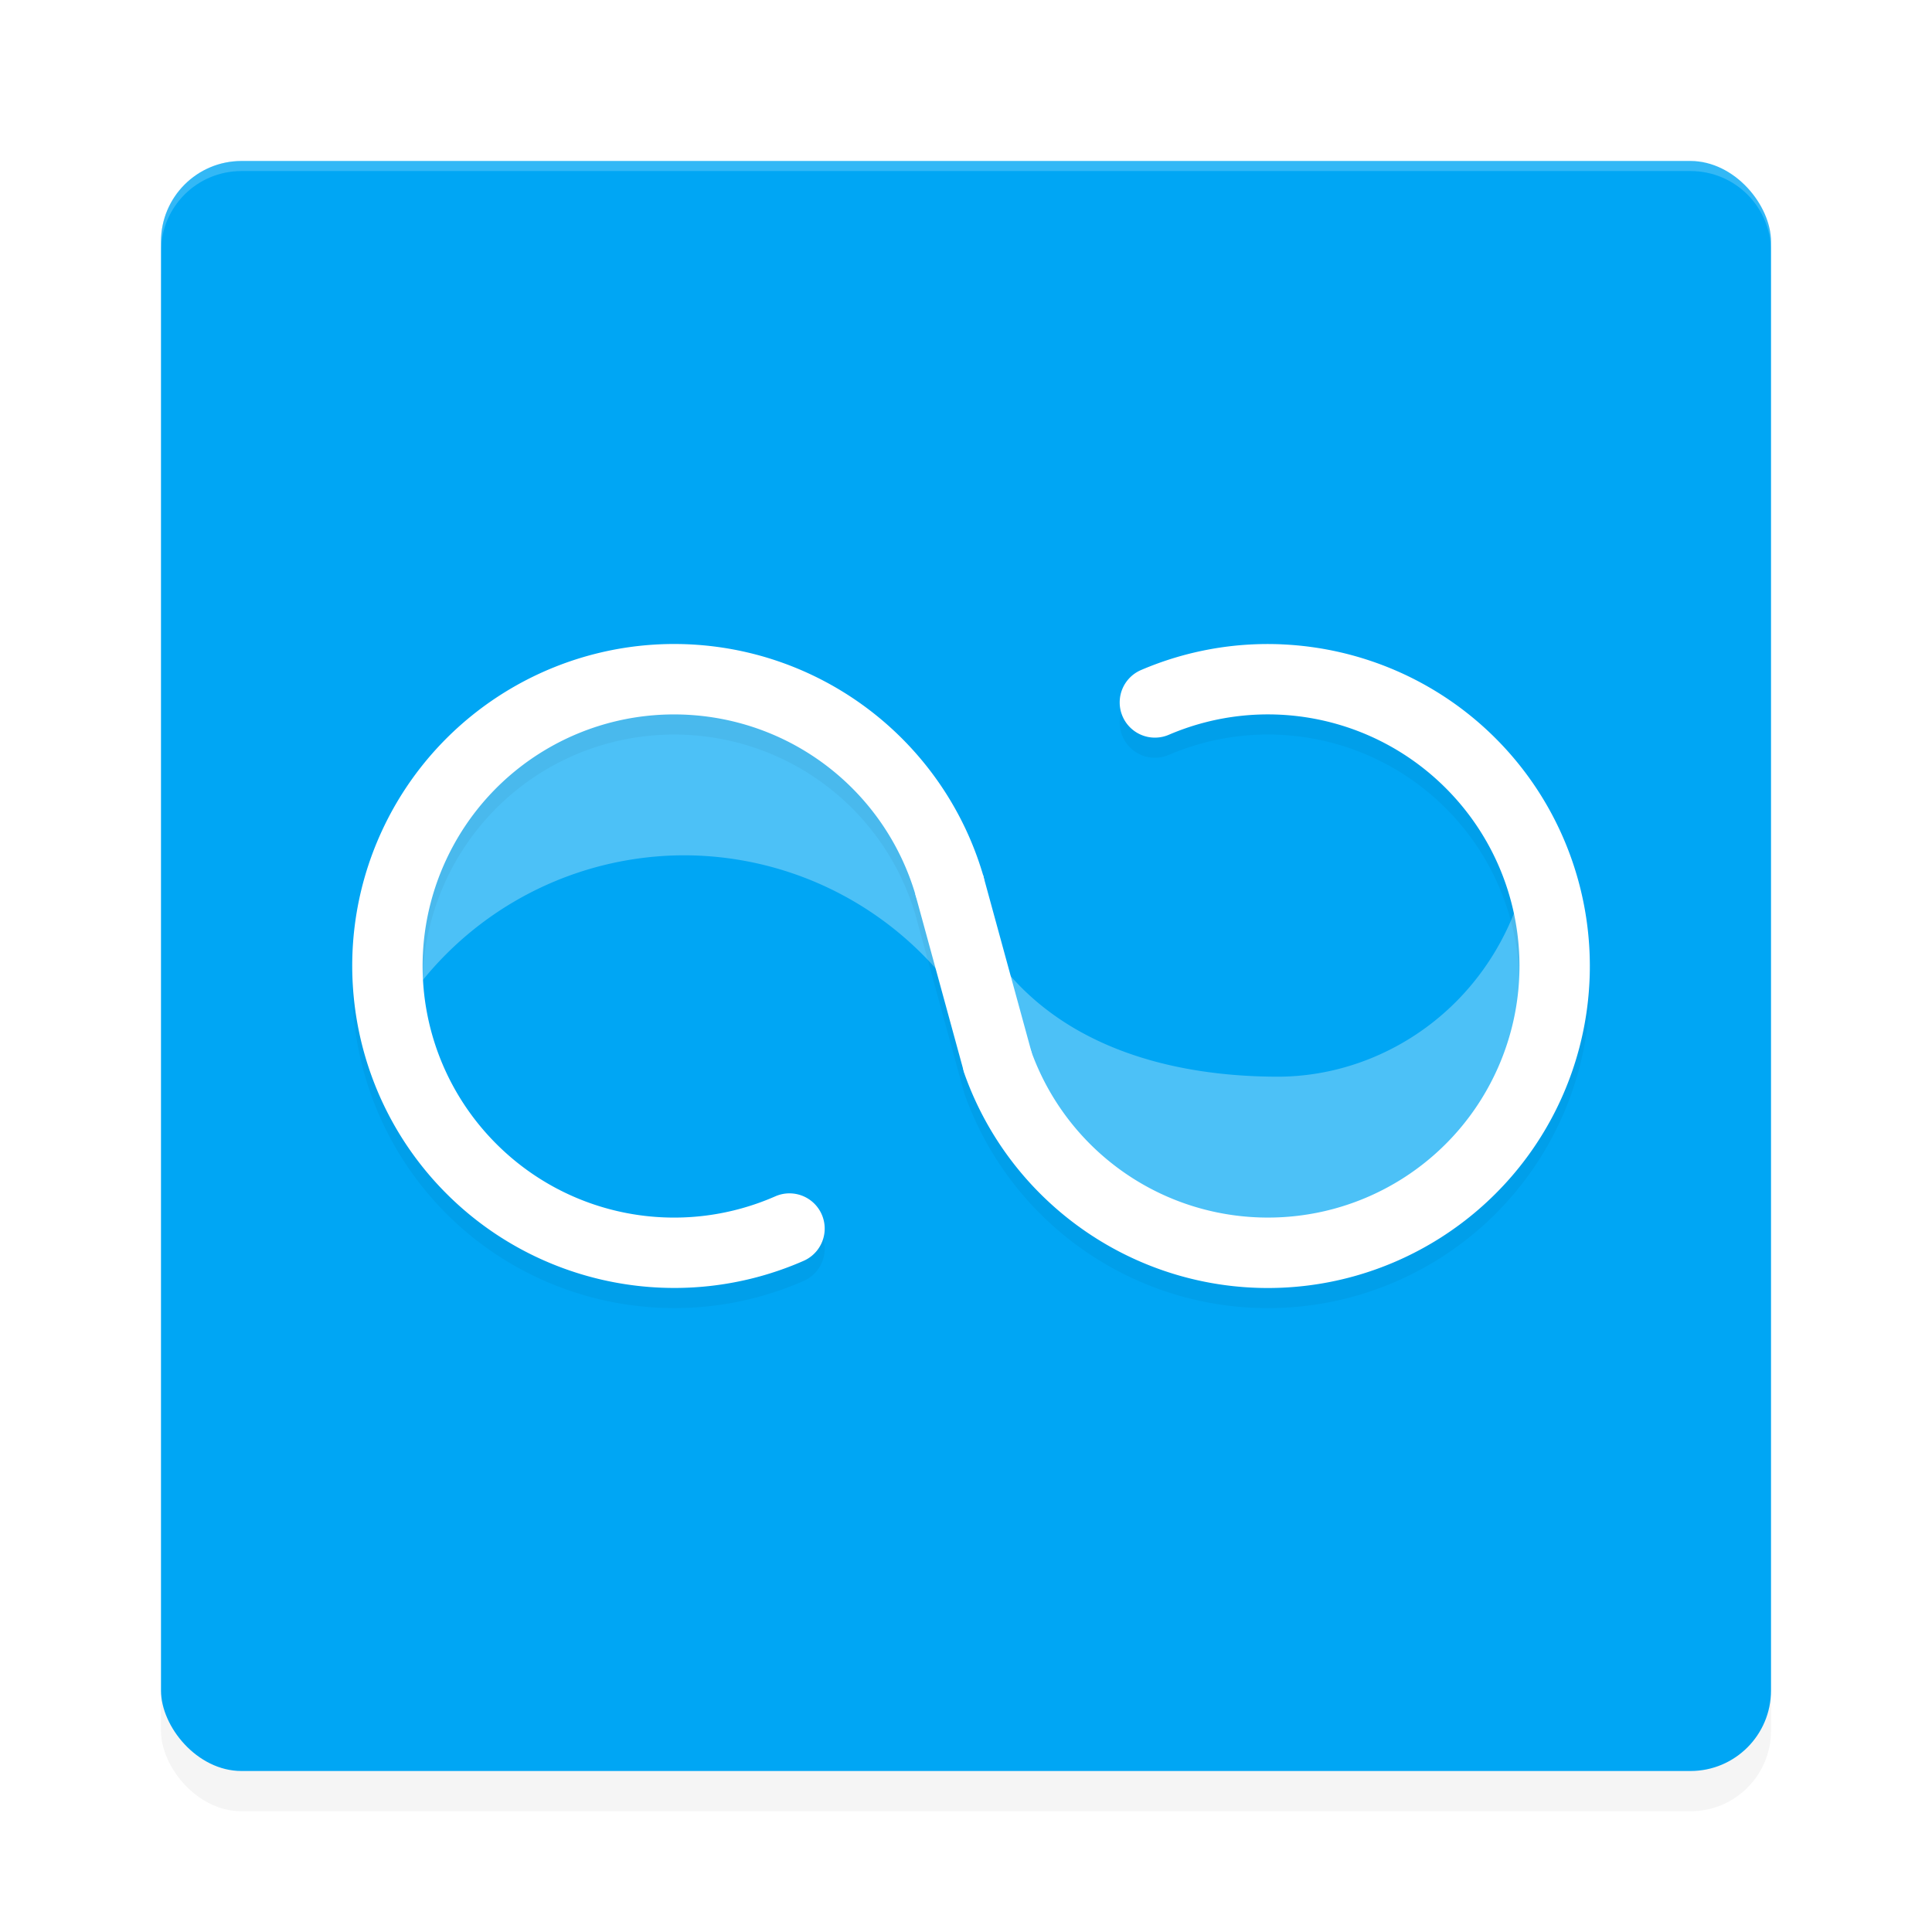 <?xml version="1.0" encoding="UTF-8" standalone="no"?>
<svg
   xmlns:dc="http://purl.org/dc/elements/1.1/"
   xmlns:cc="http://creativecommons.org/ns#"
   xmlns:rdf="http://www.w3.org/1999/02/22-rdf-syntax-ns#"
   xmlns:svg="http://www.w3.org/2000/svg"
   xmlns="http://www.w3.org/2000/svg"
   xmlns:sodipodi="http://sodipodi.sourceforge.net/DTD/sodipodi-0.dtd"
   xmlns:inkscape="http://www.inkscape.org/namespaces/inkscape"
   width="192"
   height="192"
   version="1"
   id="svg12"
   sodipodi:docname="miui_mi_drop.svg"
   inkscape:version="0.92.3 (2405546, 2018-03-11)">
  <defs
     id="defs16">
    <filter
       inkscape:collect="always"
       style="color-interpolation-filters:sRGB"
       id="filter860"
       x="-0.048"
       width="1.096"
       y="-0.048"
       height="1.096">
      <feGaussianBlur
         inkscape:collect="always"
         stdDeviation="3.2"
         id="feGaussianBlur862" />
    </filter>
    <filter
       inkscape:collect="always"
       style="color-interpolation-filters:sRGB"
       id="filter890"
       x="-0.036"
       width="1.073"
       y="-0.07"
       height="1.14">
      <feGaussianBlur
         inkscape:collect="always"
         stdDeviation="1.87"
         id="feGaussianBlur892" />
    </filter>
  </defs>
  <sodipodi:namedview
     pagecolor="#ffffff"
     bordercolor="#666666"
     borderopacity="1"
     objecttolerance="10"
     gridtolerance="10"
     guidetolerance="10"
     inkscape:pageopacity="0"
     inkscape:pageshadow="2"
     inkscape:window-width="1920"
     inkscape:window-height="1018"
     id="namedview14"
     showgrid="false"
     inkscape:zoom="1"
     inkscape:cx="77.584187"
     inkscape:cy="92.928281"
     inkscape:window-x="0"
     inkscape:window-y="32"
     inkscape:window-maximized="1"
     inkscape:current-layer="svg12">
    <inkscape:grid
       type="xygrid"
       id="grid852" />
  </sodipodi:namedview>
  <rect
     style="opacity:0.2;stroke-width:4;filter:url(#filter860)"
     width="160"
     height="160"
     x="16"
     y="20"
     rx="8"
     ry="8"
     id="rect2" />
  <rect
     style="fill:#00a6f4;fill-opacity:1;stroke-width:4"
     width="160"
     height="160"
     x="16"
     y="16"
     rx="8"
     ry="8"
     id="rect4" />
  <path
     inkscape:connector-curvature="0"
     style="opacity:0.2;fill:#ffffff;stroke-width:4"
     d="m 24,16 c -4.432,0 -8,3.568 -8,8 v 1 c 0,-4.432 3.568,-8 8,-8 h 144 c 4.432,0 8,3.568 8,8 v -1 c 0,-4.432 -3.568,-8 -8,-8 z"
     id="path6" />
  <path
     inkscape:connector-curvature="0"
     style="opacity:0.3;fill:#ffffff;fill-opacity:1;stroke:none;stroke-width:9.431;stroke-linecap:round;stroke-linejoin:round;stroke-miterlimit:4;stroke-dasharray:none;stroke-opacity:1"
     d="M 67,67.5 A 28.5,28.5 0 0 0 38.5,96 28.5,28.5 0 0 0 39.092,101.639 33.5,33.5 0 0 1 68,85 33.5,33.5 0 0 1 95.309,99.168 28.5,28.5 0 0 0 95.5,96 28.5,28.5 0 0 0 67,67.5 Z m 84.664,19.512 C 148.571,99.586 137.861,106.984 127,107 115.092,106.986 103.556,103.298 97.562,93.008 97.178,94.863 97.509,94.105 97.5,96 c 2e-6,15.74 12.76,28.5 28.5,28.5 15.74,0 28.5,-12.76 28.5,-28.5 -0.005,-1.059 -2.836,-8.988 -2.836,-8.988 z"
     id="path840" />
  <path
     style="color:#000000;font-style:normal;font-variant:normal;font-weight:normal;font-stretch:normal;font-size:medium;line-height:normal;font-family:sans-serif;font-variant-ligatures:normal;font-variant-position:normal;font-variant-caps:normal;font-variant-numeric:normal;font-variant-alternates:normal;font-feature-settings:normal;text-indent:0;text-align:start;text-decoration:none;text-decoration-line:none;text-decoration-style:solid;text-decoration-color:#000000;letter-spacing:normal;word-spacing:normal;text-transform:none;writing-mode:lr-tb;direction:ltr;text-orientation:mixed;dominant-baseline:auto;baseline-shift:baseline;text-anchor:start;white-space:normal;shape-padding:0;clip-rule:nonzero;display:inline;overflow:visible;visibility:visible;opacity:0.2;isolation:auto;mix-blend-mode:normal;color-interpolation:sRGB;color-interpolation-filters:linearRGB;solid-color:#000000;solid-opacity:1;vector-effect:none;fill:#000000;fill-opacity:1;fill-rule:nonzero;stroke:none;stroke-width:7;stroke-linecap:round;stroke-linejoin:round;stroke-miterlimit:4;stroke-dasharray:none;stroke-dashoffset:0;stroke-opacity:1;filter:url(#filter890);color-rendering:auto;image-rendering:auto;shape-rendering:auto;text-rendering:auto;enable-background:accumulate"
     d="m 66.867,66.001 c -12.323,0.05 -23.644,7.219 -28.893,18.527 -5.599,12.062 -3.142,26.36 6.162,35.861 9.304,9.501 23.55,12.257 35.727,6.912 a 3.5,3.5 0 0 0 -2.814,-6.41 c -9.532,4.184 -20.627,2.039 -27.91,-5.398 -7.283,-7.437 -9.197,-18.576 -4.814,-28.018 4.383,-9.442 14.124,-15.171 24.506,-14.408 10.38,0.762 19.181,7.851 22.139,17.83 4.13e-4,0.001 0.002,0.003 0.002,0.004 l 4.818,17.605 a 3.5,3.5 0 0 0 0.104,0.334 c 4.439,12.33 15.976,20.72 29.074,21.143 13.098,0.423 25.153,-7.204 30.379,-19.223 5.226,-12.018 2.584,-26.037 -6.658,-35.328 -5.777,-5.807 -13.413,-9.045 -21.27,-9.396 -4.714,-0.211 -9.506,0.617 -14.023,2.553 a 3.5,3.5 0 1 0 2.758,6.434 c 9.428,-4.041 20.338,-1.924 27.572,5.348 7.234,7.272 9.291,18.193 5.201,27.6 -4.09,9.407 -13.48,15.349 -23.732,15.018 -10.223,-0.33 -19.186,-6.832 -22.682,-16.438 l -4.809,-17.566 h -0.002 a 3.5,3.5 0 0 0 -0.02,-0.07 C 93.905,76.162 82.606,67.061 69.344,66.087 c -0.829,-0.061 -1.655,-0.089 -2.477,-0.086 z"
     id="path855"
     inkscape:connector-curvature="0" />
  <path
     style="color:#000000;font-style:normal;font-variant:normal;font-weight:normal;font-stretch:normal;font-size:medium;line-height:normal;font-family:sans-serif;font-variant-ligatures:normal;font-variant-position:normal;font-variant-caps:normal;font-variant-numeric:normal;font-variant-alternates:normal;font-feature-settings:normal;text-indent:0;text-align:start;text-decoration:none;text-decoration-line:none;text-decoration-style:solid;text-decoration-color:#000000;letter-spacing:normal;word-spacing:normal;text-transform:none;writing-mode:lr-tb;direction:ltr;text-orientation:mixed;dominant-baseline:auto;baseline-shift:baseline;text-anchor:start;white-space:normal;shape-padding:0;clip-rule:nonzero;display:inline;overflow:visible;visibility:visible;opacity:1;isolation:auto;mix-blend-mode:normal;color-interpolation:sRGB;color-interpolation-filters:linearRGB;solid-color:#000000;solid-opacity:1;vector-effect:none;fill:#ffffff;fill-opacity:1;fill-rule:nonzero;stroke:none;stroke-width:7;stroke-linecap:round;stroke-linejoin:round;stroke-miterlimit:4;stroke-dasharray:none;stroke-dashoffset:0;stroke-opacity:1;color-rendering:auto;image-rendering:auto;shape-rendering:auto;text-rendering:auto;enable-background:accumulate"
     d="m 69.344,64.086 c -13.262,-0.974 -25.77,6.379 -31.369,18.441 -5.599,12.062 -3.142,26.36 6.162,35.861 9.304,9.501 23.55,12.257 35.727,6.912 a 3.5,3.5 0 1 0 -2.814,-6.41 c -9.532,4.184 -20.627,2.039 -27.91,-5.398 -7.283,-7.437 -9.197,-18.576 -4.814,-28.018 4.383,-9.442 14.124,-15.171 24.506,-14.408 10.382,0.762 19.184,7.853 22.141,17.834 a 3.5,3.5 0 1 0 6.711,-1.988 C 93.905,74.162 82.606,65.06 69.344,64.086 Z"
     id="path834"
     inkscape:connector-curvature="0" />
  <path
     style="color:#000000;font-style:normal;font-variant:normal;font-weight:normal;font-stretch:normal;font-size:medium;line-height:normal;font-family:sans-serif;font-variant-ligatures:normal;font-variant-position:normal;font-variant-caps:normal;font-variant-numeric:normal;font-variant-alternates:normal;font-feature-settings:normal;text-indent:0;text-align:start;text-decoration:none;text-decoration-line:none;text-decoration-style:solid;text-decoration-color:#000000;letter-spacing:normal;word-spacing:normal;text-transform:none;writing-mode:lr-tb;direction:ltr;text-orientation:mixed;dominant-baseline:auto;baseline-shift:baseline;text-anchor:start;white-space:normal;shape-padding:0;clip-rule:nonzero;display:inline;overflow:visible;visibility:visible;opacity:1;isolation:auto;mix-blend-mode:normal;color-interpolation:sRGB;color-interpolation-filters:linearRGB;solid-color:#000000;solid-opacity:1;vector-effect:none;fill:#ffffff;fill-opacity:1;fill-rule:nonzero;stroke:none;stroke-width:7;stroke-linecap:round;stroke-linejoin:round;stroke-miterlimit:4;stroke-dasharray:none;stroke-dashoffset:0;stroke-opacity:1;color-rendering:auto;image-rendering:auto;shape-rendering:auto;text-rendering:auto;enable-background:accumulate"
     d="m 127.418,64.035 c -4.714,-0.211 -9.506,0.617 -14.023,2.553 a 3.5,3.5 0 1 0 2.758,6.434 c 9.428,-4.041 20.338,-1.924 27.572,5.348 7.234,7.272 9.291,18.193 5.201,27.6 -4.09,9.407 -13.48,15.349 -23.732,15.018 -10.252,-0.331 -19.24,-6.867 -22.715,-16.518 a 3.5,3.5 0 1 0 -6.586,2.371 c 4.439,12.33 15.976,20.72 29.074,21.143 13.098,0.423 25.153,-7.204 30.379,-19.223 5.226,-12.018 2.584,-26.037 -6.658,-35.328 -5.777,-5.807 -13.413,-9.045 -21.27,-9.396 z"
     id="circle836"
     inkscape:connector-curvature="0" />
  <path
     style="color:#000000;font-style:normal;font-variant:normal;font-weight:normal;font-stretch:normal;font-size:medium;line-height:normal;font-family:sans-serif;font-variant-ligatures:normal;font-variant-position:normal;font-variant-caps:normal;font-variant-numeric:normal;font-variant-alternates:normal;font-feature-settings:normal;text-indent:0;text-align:start;text-decoration:none;text-decoration-line:none;text-decoration-style:solid;text-decoration-color:#000000;letter-spacing:normal;word-spacing:normal;text-transform:none;writing-mode:lr-tb;direction:ltr;text-orientation:mixed;dominant-baseline:auto;baseline-shift:baseline;text-anchor:start;white-space:normal;shape-padding:0;clip-rule:nonzero;display:inline;overflow:visible;visibility:visible;opacity:1;isolation:auto;mix-blend-mode:normal;color-interpolation:sRGB;color-interpolation-filters:linearRGB;solid-color:#000000;solid-opacity:1;vector-effect:none;fill:#ffffff;fill-opacity:1;fill-rule:nonzero;stroke:none;stroke-width:7;stroke-linecap:butt;stroke-linejoin:miter;stroke-miterlimit:4;stroke-dasharray:none;stroke-dashoffset:0;stroke-opacity:1;color-rendering:auto;image-rendering:auto;shape-rendering:auto;text-rendering:auto;enable-background:accumulate"
     d="m 97.703,86.982 -6.752,1.848 4.857,17.748 6.752,-1.848 z"
     id="path838"
     inkscape:connector-curvature="0" />
</svg>
